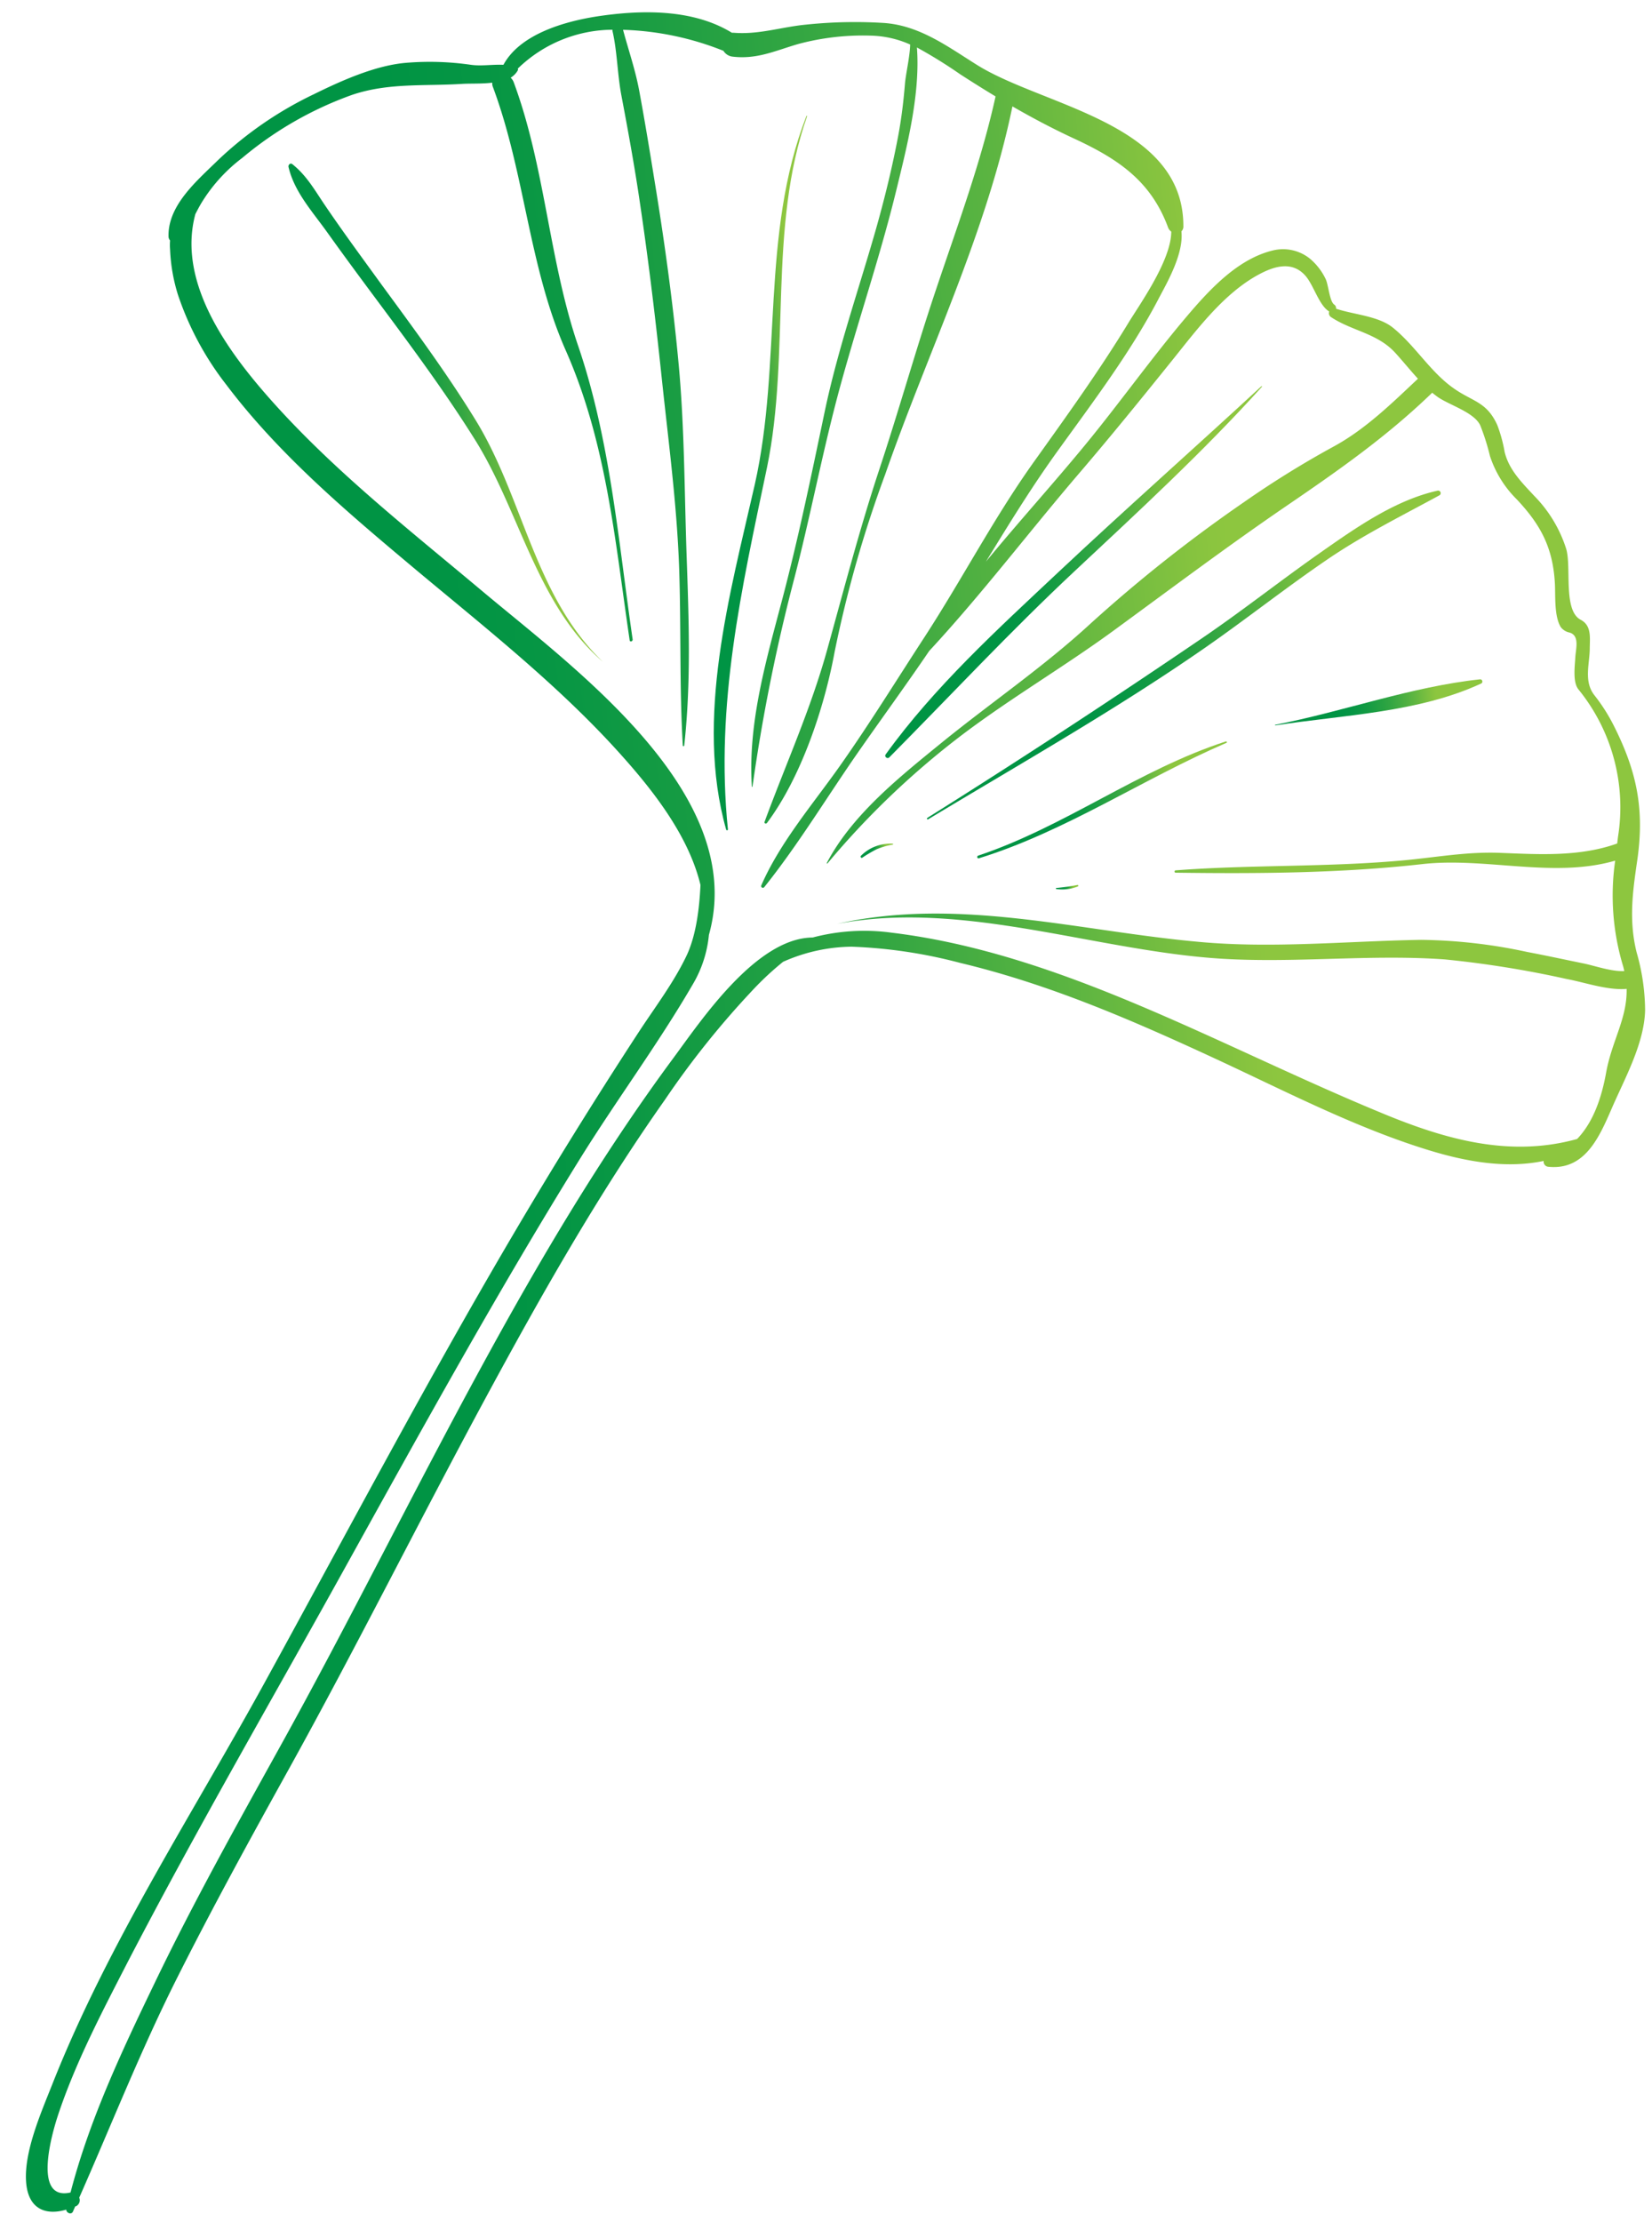 <svg id="Layer_1" data-name="Layer 1" xmlns="http://www.w3.org/2000/svg" xmlns:xlink="http://www.w3.org/1999/xlink" viewBox="0 0 246.83 331.81"><defs><style>.cls-1{fill:url(#linear-gradient);}.cls-2{fill:url(#linear-gradient-2);}.cls-3{fill:url(#linear-gradient-3);}.cls-4{fill:url(#linear-gradient-4);}.cls-5{fill:url(#linear-gradient-5);}.cls-6{fill:url(#linear-gradient-6);}.cls-7{fill:url(#linear-gradient-7);}.cls-8{fill:url(#linear-gradient-8);}.cls-9{fill:url(#linear-gradient-9);}</style><linearGradient id="linear-gradient" x1="-110.96" y1="275.1" x2="148.48" y2="275.1" gradientTransform="translate(73.51 -112.15) rotate(-5.46)" gradientUnits="userSpaceOnUse"><stop offset="0" stop-color="#009444"/><stop offset="0.32" stop-color="#009444"/><stop offset="0.38" stop-color="#069644"/><stop offset="0.46" stop-color="#179c43"/><stop offset="0.56" stop-color="#33a642"/><stop offset="0.66" stop-color="#5ab441"/><stop offset="0.77" stop-color="#8bc53f"/><stop offset="0.78" stop-color="#8dc63f"/></linearGradient><linearGradient id="linear-gradient-2" x1="11.54" y1="185.89" x2="34.55" y2="185.89" xlink:href="#linear-gradient"/><linearGradient id="linear-gradient-3" x1="-43.39" y1="172.34" x2="-3.62" y2="172.34" xlink:href="#linear-gradient"/><linearGradient id="linear-gradient-4" x1="37.08" y1="204.98" x2="98.36" y2="204.98" xlink:href="#linear-gradient"/><linearGradient id="linear-gradient-5" x1="31.98" y1="243.57" x2="36.99" y2="243.57" xlink:href="#linear-gradient"/><linearGradient id="linear-gradient-6" x1="42.35" y1="218.84" x2="123.43" y2="218.84" xlink:href="#linear-gradient"/><linearGradient id="linear-gradient-7" x1="49.26" y1="239.23" x2="88.08" y2="239.23" xlink:href="#linear-gradient"/><linearGradient id="linear-gradient-8" x1="95.46" y1="228.66" x2="126.93" y2="228.66" xlink:href="#linear-gradient"/><linearGradient id="linear-gradient-9" x1="60.56" y1="251.77" x2="63.93" y2="251.77" xlink:href="#linear-gradient"/></defs><title>ginkgo-1</title><path class="cls-1" d="M32.59,23.9a55.5,55.5,0,0,1,14.35-9.85c4.06-2,9.19-4.3,13.75-4.67a43,43,0,0,1,9.68.3c1.56.22,3.26-.08,4.85,0,2.49-4.6,9.15-6.47,13.92-7.22,6.55-1,14.34-1.18,20.21,2.43h.24c3.78.31,7.11-.85,10.81-1.21a70.11,70.11,0,0,1,11.68-.25c5.31.37,9.51,3.52,13.87,6.25,9.9,6.21,30.88,8.64,30.86,24.09a1,1,0,0,1-.29.78c.35,3.25-2,7.41-3.3,9.85-4.15,8-9.67,15.29-14.91,22.56-4,5.5-7.49,11.19-11,16.92,4.94-6,10.15-11.74,14.93-17.56s9.29-12.11,14.18-18c3.6-4.29,8.07-9.55,13.77-10.92a6.4,6.4,0,0,1,5.53,1.23,9.12,9.12,0,0,1,2.33,3c.45.9.58,3.34,1.3,3.86a.63.63,0,0,1,.27.61c2.64.89,6.32,1.08,8.49,2.83,3.32,2.67,5.55,6.55,9,9,2.88,2.07,5,2,6.61,5.56a21.59,21.59,0,0,1,1.09,4c.65,2.69,2.6,4.6,4.42,6.56A19.83,19.83,0,0,1,234,81.94c.83,2.68-.49,9.21,2.16,10.61,1.64.86,1.39,2.59,1.37,4.26,0,2.3-.94,4.91.68,7a26.72,26.72,0,0,1,3,4.74c3.37,6.74,4.51,12.34,3.42,19.91-.7,4.77-1.28,9-.1,13.76a31.9,31.9,0,0,1,1.27,8.67c-.13,5-3.08,10.23-5,14.68-1.86,4.27-4,9.24-9.46,8.68a.77.77,0,0,1-.7-.87c-5.55,1.15-11.43.15-17.14-1.6-10.88-3.33-21.31-8.75-31.61-13.53-12.47-5.78-25-11.25-38.44-14.45a73.69,73.69,0,0,0-16.22-2.42A25.76,25.76,0,0,0,117,143.64a44.51,44.51,0,0,0-4.73,4.43,130.64,130.64,0,0,0-12.92,16.17c-10,14.17-18.62,29.41-26.87,44.68-9.92,18.37-19.2,37-29.34,55.31-5.83,10.51-11.59,21-17,31.8-5.25,10.52-9.56,21.44-14.3,32.17a1,1,0,0,1-.52,1.3l-.08,0-.34.78c-.24.53-1,.2-1-.29-3.06.91-5.71-.06-6-4.14-.33-4.53,2.26-10.4,3.93-14.62,8.45-21.36,21.32-40.89,32.29-61,12-21.88,23.63-43.88,36.27-65.38q9.18-15.61,19.1-30.8c2.41-3.67,5.09-7.2,7-11.14,1.48-3,2-7.07,2.17-10.74-1.75-7.3-7-14-11.73-19.29-9.11-10.21-20-18.79-30.5-27.55C52.32,76.85,41.86,68.12,33.8,57.44A45.19,45.19,0,0,1,26.58,44a26.25,26.25,0,0,1-1.17-6.75,8.45,8.45,0,0,1,0-1.34.93.93,0,0,1-.23-.57C25.05,30.62,29.52,26.92,32.59,23.9Zm8.55,36.57C50.42,70.73,61.43,79.36,72,88.23c13.85,11.63,39.82,30.37,33.92,51.39a17.75,17.75,0,0,1-2.4,7.37c-5.2,8.95-11.46,17.36-16.92,26.16-12.14,19.58-23.28,39.76-34.45,59.9-11,19.9-22.49,39.61-33,59.83C15.31,300.36,11.27,308,8.63,316c-.9,2.75-3.75,12.74,1.91,11.43h0c2.81-10.82,7.61-21,12.47-31.08,5.76-12,12.23-23.58,18.66-35.19C52.16,242.26,61.68,222.91,72,204c8.6-15.79,17.83-31.41,28.53-45.88,4.15-5.6,12.41-18.05,20.89-18.11a30.23,30.23,0,0,1,11.89-.71c12.6,1.53,24.8,5.76,36.43,10.64,12.32,5.17,24.28,11.15,36.63,16.25,9.6,4,19.22,6.7,29.27,3.91,2.44-2.53,3.68-6.24,4.34-9.94.87-4.77,3.16-8.07,3.06-12.48-2.83.26-6.36-1-8.95-1.47a153.91,153.91,0,0,0-18.22-2.93c-11-.79-22.09.56-33.11-.09-18.94-1.12-38.68-8.83-57.67-5.22,0,0,0,0,0,0,18.09-4.08,36.06,1.09,54.16,2.7,10.89,1,22.13-.13,33.05-.31a78.74,78.74,0,0,1,15.89,1.81c2.79.53,5.57,1.13,8.35,1.7,1.71.34,4.24,1.26,6.15,1.15-.07-.31-.14-.62-.24-.94a36.47,36.47,0,0,1-1.12-15.55c-9.21,2.68-19.38-.55-28.84.52-12.18,1.37-24.58,1.44-36.83,1.28-.23,0-.21-.34,0-.35,11.31-.86,22.68-.45,34-1.49,5-.46,9.51-1.32,14.53-1.12,5.84.23,11.85.6,17.44-1.4h0l.12-1a27.9,27.9,0,0,0-5.9-22c-.9-1.1-.54-3.52-.48-4.77s.7-3.27-.85-3.73a2.18,2.18,0,0,1-1.33-.83c-1-1.67-.77-4.66-.87-6.52-.3-5.36-2.13-8.75-5.7-12.55a16.19,16.19,0,0,1-4-6.46,33.3,33.3,0,0,0-1.45-4.58c-.9-1.94-4.53-3-6.31-4.21-.29-.21-.58-.43-.87-.67-6.79,6.56-13.95,11.56-21.71,16.86-8.79,6-17.3,12.39-25.9,18.67-7.31,5.34-15.1,9.91-22.36,15.36a123.69,123.69,0,0,0-20.39,19.41c0,.05-.12,0-.09-.08,3.81-7.26,11-12.94,17.21-18,7.4-6,15.18-11.29,22.19-17.74a218.87,218.87,0,0,1,23-18.19,142.7,142.7,0,0,1,13.39-8.29c4.72-2.58,8.64-6.43,12.53-10.09-1.19-1.3-2.31-2.69-3.42-3.9-2.68-2.91-6.45-3.23-9.58-5.31a.72.72,0,0,1-.26-.83c-1.54-.91-2.33-4-3.6-5.39-2-2.21-4.67-1.35-6.95-.12-5.2,2.81-9.22,8.21-12.85,12.73-4.63,5.75-9.25,11.45-14.06,17.06-7.42,8.67-14.5,18-22.3,26.41-3.35,4.93-6.85,9.73-10.27,14.62-4.77,6.8-9.22,14.22-14.39,20.67a.26.26,0,0,1-.44-.26c2.81-6.44,7.66-12.07,11.69-17.77,4.45-6.3,8.49-12.86,12.7-19.32,5.63-8.66,10.39-17.85,16.4-26.25,4.8-6.72,9.63-13.41,13.94-20.47C170,45.85,175,39,175,34.59a1.34,1.34,0,0,1-.46-.58c-2.55-6.95-7.44-10.24-13.94-13.26-3.29-1.52-6.34-3.14-9.33-4.86-3.91,19-12.65,36.72-19,54.93a178.77,178.77,0,0,0-7.58,26.6c-1.53,8.29-5,18.69-10.1,25.49-.12.16-.44.07-.36-.16,3.17-8.62,6.87-16.75,9.34-25.64s4.79-17.82,7.67-26.58c3-9,5.56-18.21,8.6-27.25,3.21-9.58,6.73-19,8.91-28.88-1.76-1.06-3.51-2.16-5.29-3.31a71.66,71.66,0,0,0-6.46-4c.52,7-1.49,14.8-3.11,21.44-2.35,9.62-5.55,19-8.19,28.58-2.74,9.88-4.58,20-7.2,29.95a269.28,269.28,0,0,0-6.07,30.45s-.09,0-.09,0c-.61-9.29,2-18.4,4.35-27.29,2.55-9.57,4.5-19.07,6.53-28.74,1.92-9.13,5-18,7.57-26.95,1.35-4.73,2.52-9.5,3.43-14.33.48-2.58.79-5.18,1-7.78.14-1.49.73-4,.77-5.77a15.24,15.24,0,0,0-5.95-1.33,37.29,37.29,0,0,0-10.8,1.26c-3.42,1-6.13,2.31-9.77,1.88a1.85,1.85,0,0,1-1.38-.87,43.81,43.81,0,0,0-15-3.14c.8,3,1.83,5.93,2.42,9.11.87,4.7,1.64,9.42,2.4,14.13,1.45,8.93,2.68,17.91,3.51,26.92.86,9.43.84,18.92,1.17,28.39s.68,19-.36,28.36a.11.11,0,0,1-.21,0c-.52-8.83-.24-17.74-.55-26.59-.34-9.54-1.61-18.93-2.61-28.42s-2.12-18.7-3.54-28c-.73-4.72-1.59-9.42-2.48-14.11-.59-3.1-.63-6.66-1.33-9.62a1.08,1.08,0,0,1,0-.18,20.44,20.44,0,0,0-14.15,5.81.26.26,0,0,1,0,.27A3,3,0,0,1,76.3,11.6a1.84,1.84,0,0,1,.45.67C81.48,25,82,38.83,86.39,51.67c4.81,14.11,6,29.17,8.14,43.84,0,.29-.4.41-.45.11-2.19-14.81-3.43-29.41-9.53-43.24C79,39.86,78.44,25.82,73.65,13a1.4,1.4,0,0,1-.1-.65c-1.62.19-3.34.1-4.54.18-5.58.35-10.94-.19-16.35,1.62A53.45,53.45,0,0,0,36.2,23.58,24.18,24.18,0,0,0,30,30.47c-.29.5-.55,1-.81,1.5C26.37,42.42,34.39,53,41.14,60.47Z"/><path class="cls-2" d="M120.49,17.33c0-.07.14,0,.11,0-5.89,16.7-2.45,35.33-6,52.49-3.8,18.13-7.75,35.4-5.84,54.05,0,.17-.23.18-.27,0-4.68-16.56.58-35.23,4.28-51.49C116.89,54.11,113.59,35.05,120.49,17.33Z"/><path class="cls-3" d="M43.67,24.51c2.13,1.69,3.31,3.82,4.84,6.08,2.75,4.06,5.66,8,8.56,12,4.84,6.6,9.71,13.18,14,20.16,7.13,11.6,8.78,26.3,19,36.08a0,0,0,1,1,0,0c-9.84-8.48-12.36-22.31-19-33-4.72-7.56-10.08-14.72-15.4-21.87-2.29-3.08-4.56-6.16-6.79-9.28s-4.88-6-5.76-9.69C43,24.65,43.37,24.27,43.67,24.51Z"/><path class="cls-4" d="M188.47,57.68c.05,0,.13,0,.08.08-8.81,9.74-18.4,18.57-28,27.55s-18.47,18.51-27.69,27.81c-.27.27-.77-.11-.54-.44,7.28-10.1,16.74-18.71,25.78-27.2C168.11,76.08,178.38,67,188.47,57.68Z"/><path class="cls-5" d="M133.38,126c.08,0,.1.12,0,.14a10.49,10.49,0,0,0-2.44.71,19.28,19.28,0,0,0-2.1,1.24c-.17.11-.34-.15-.21-.28A6.22,6.22,0,0,1,133.38,126Z"/><path class="cls-6" d="M179.5,95.38c6.08-4.13,11.86-8.71,17.88-12.92,5.25-3.68,11.09-7.78,17.44-9.19a.38.38,0,0,1,.27.69c-5.8,3.16-11.55,6-17,9.75-6.08,4.15-11.85,8.72-17.89,12.92-13.33,9.27-27.63,17.35-41.53,25.73-.13.07-.24-.13-.12-.21C152.31,113.52,166.06,104.52,179.5,95.38Z"/><path class="cls-7" d="M183.18,110.72c.12,0,.2.16.08.21-12.51,5.39-24,13.22-37,17.25-.26.08-.36-.32-.1-.4C159.08,123.47,170.2,114.92,183.18,110.72Z"/><path class="cls-8" d="M221.17,101.45c.33,0,.44.48.15.62-9.38,4.37-20.69,4.7-30.77,6.26-.06,0-.08-.08,0-.09C200.68,106.28,210.88,102.54,221.17,101.45Z"/><path class="cls-9" d="M161,132.16c.11,0,.16.17.05.22a6.28,6.28,0,0,1-3.21.39c-.1,0-.11-.16,0-.16A30.81,30.81,0,0,0,161,132.16Z"/></svg>